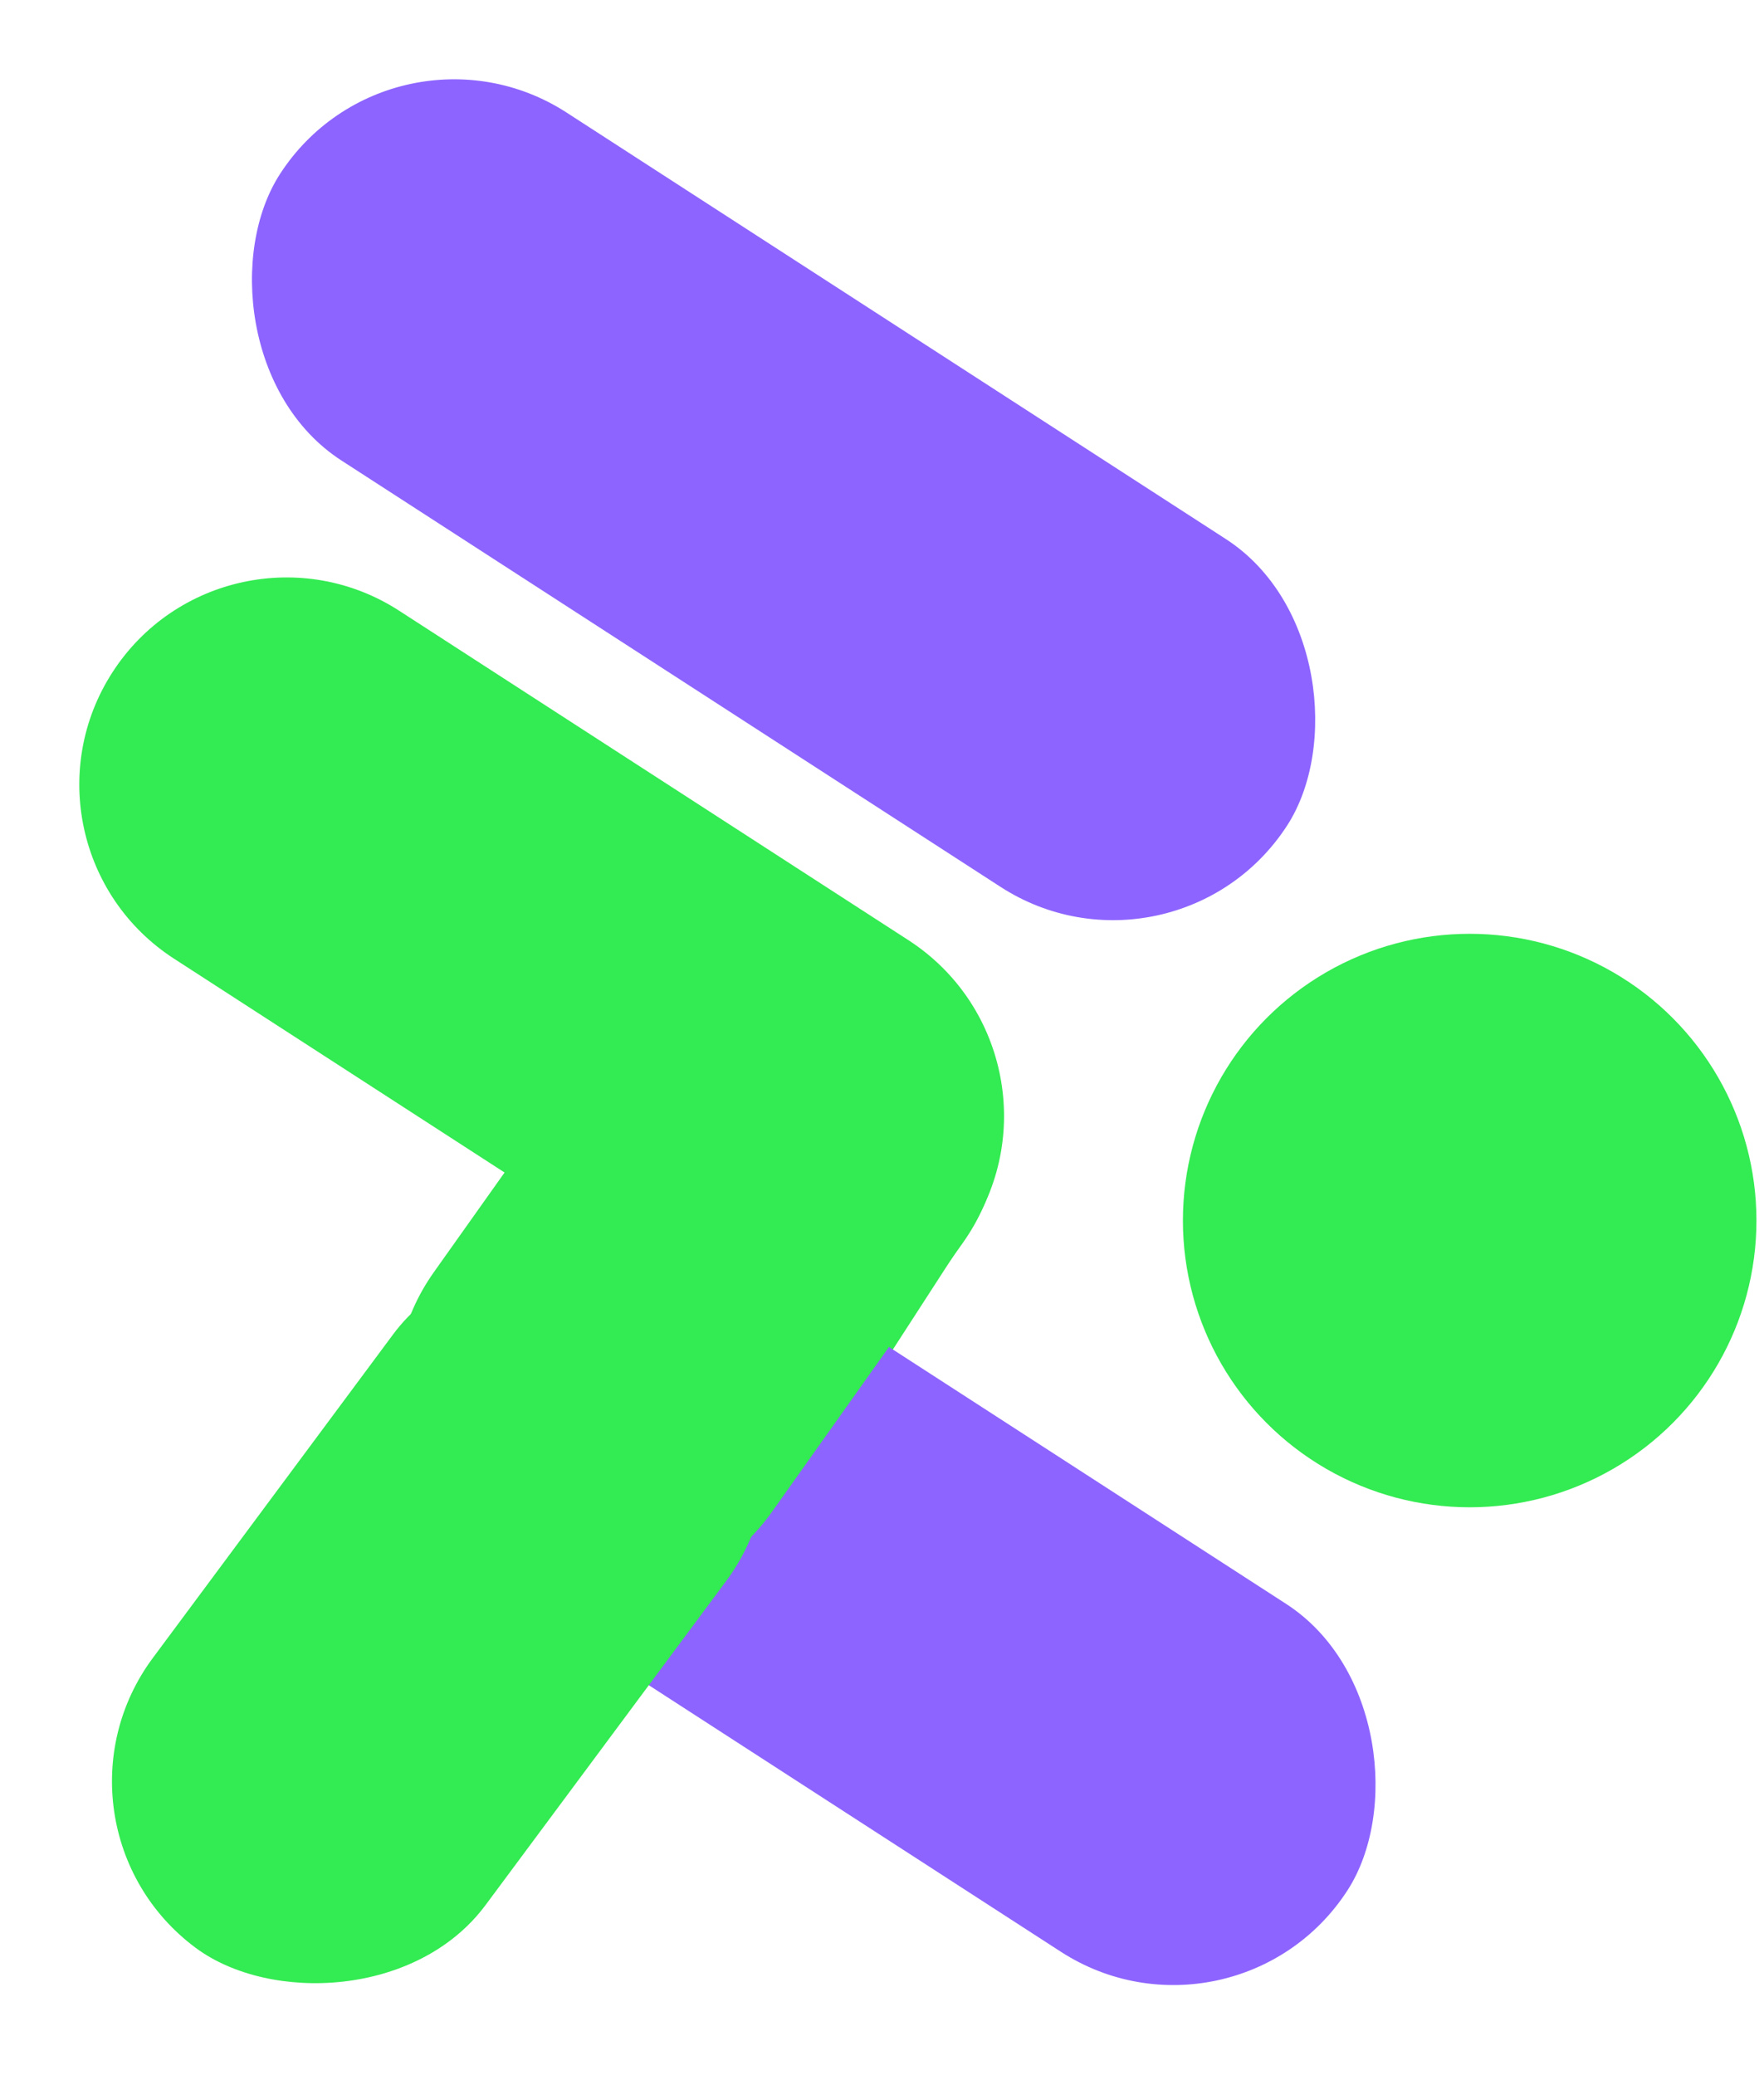 <svg width="85" height="100" viewBox="0 0 85 100" fill="none" xmlns="http://www.w3.org/2000/svg">
<path d="M5.424 32.39C8.42 27.759 14.602 26.434 19.232 29.43L43.772 45.306C48.449 48.332 49.788 54.577 46.762 59.254L41.393 67.553L8.384 46.198C3.754 43.202 2.428 37.02 5.424 32.39V32.39Z" fill="#33EB52"/>
<rect x="26.381" y="54.265" width="52.372" height="19.971" rx="9.986" transform="rotate(32.901 26.381 54.265)" fill="#8D64FF"/>
<rect x="18.917" width="57.8" height="19.971" rx="9.986" transform="rotate(32.901 18.917 0)" fill="#8D64FF"/>
<rect x="1.412" y="87.914" width="39.397" height="19.971" rx="9.986" transform="rotate(-53.407 1.412 87.914)" fill="#33EB52"/>
<path d="M23.274 75.225C18.776 72.034 17.717 65.801 20.908 61.303L30.109 48.335C33.3 43.837 39.533 42.778 44.031 45.969V45.969C48.529 49.16 49.588 55.393 46.397 59.891L37.196 72.859C34.005 77.357 27.771 78.416 23.274 75.225V75.225Z" fill="#33EB52"/>
<circle cx="70.818" cy="58.818" r="13.818" fill="#33EB52"/>
</svg>
